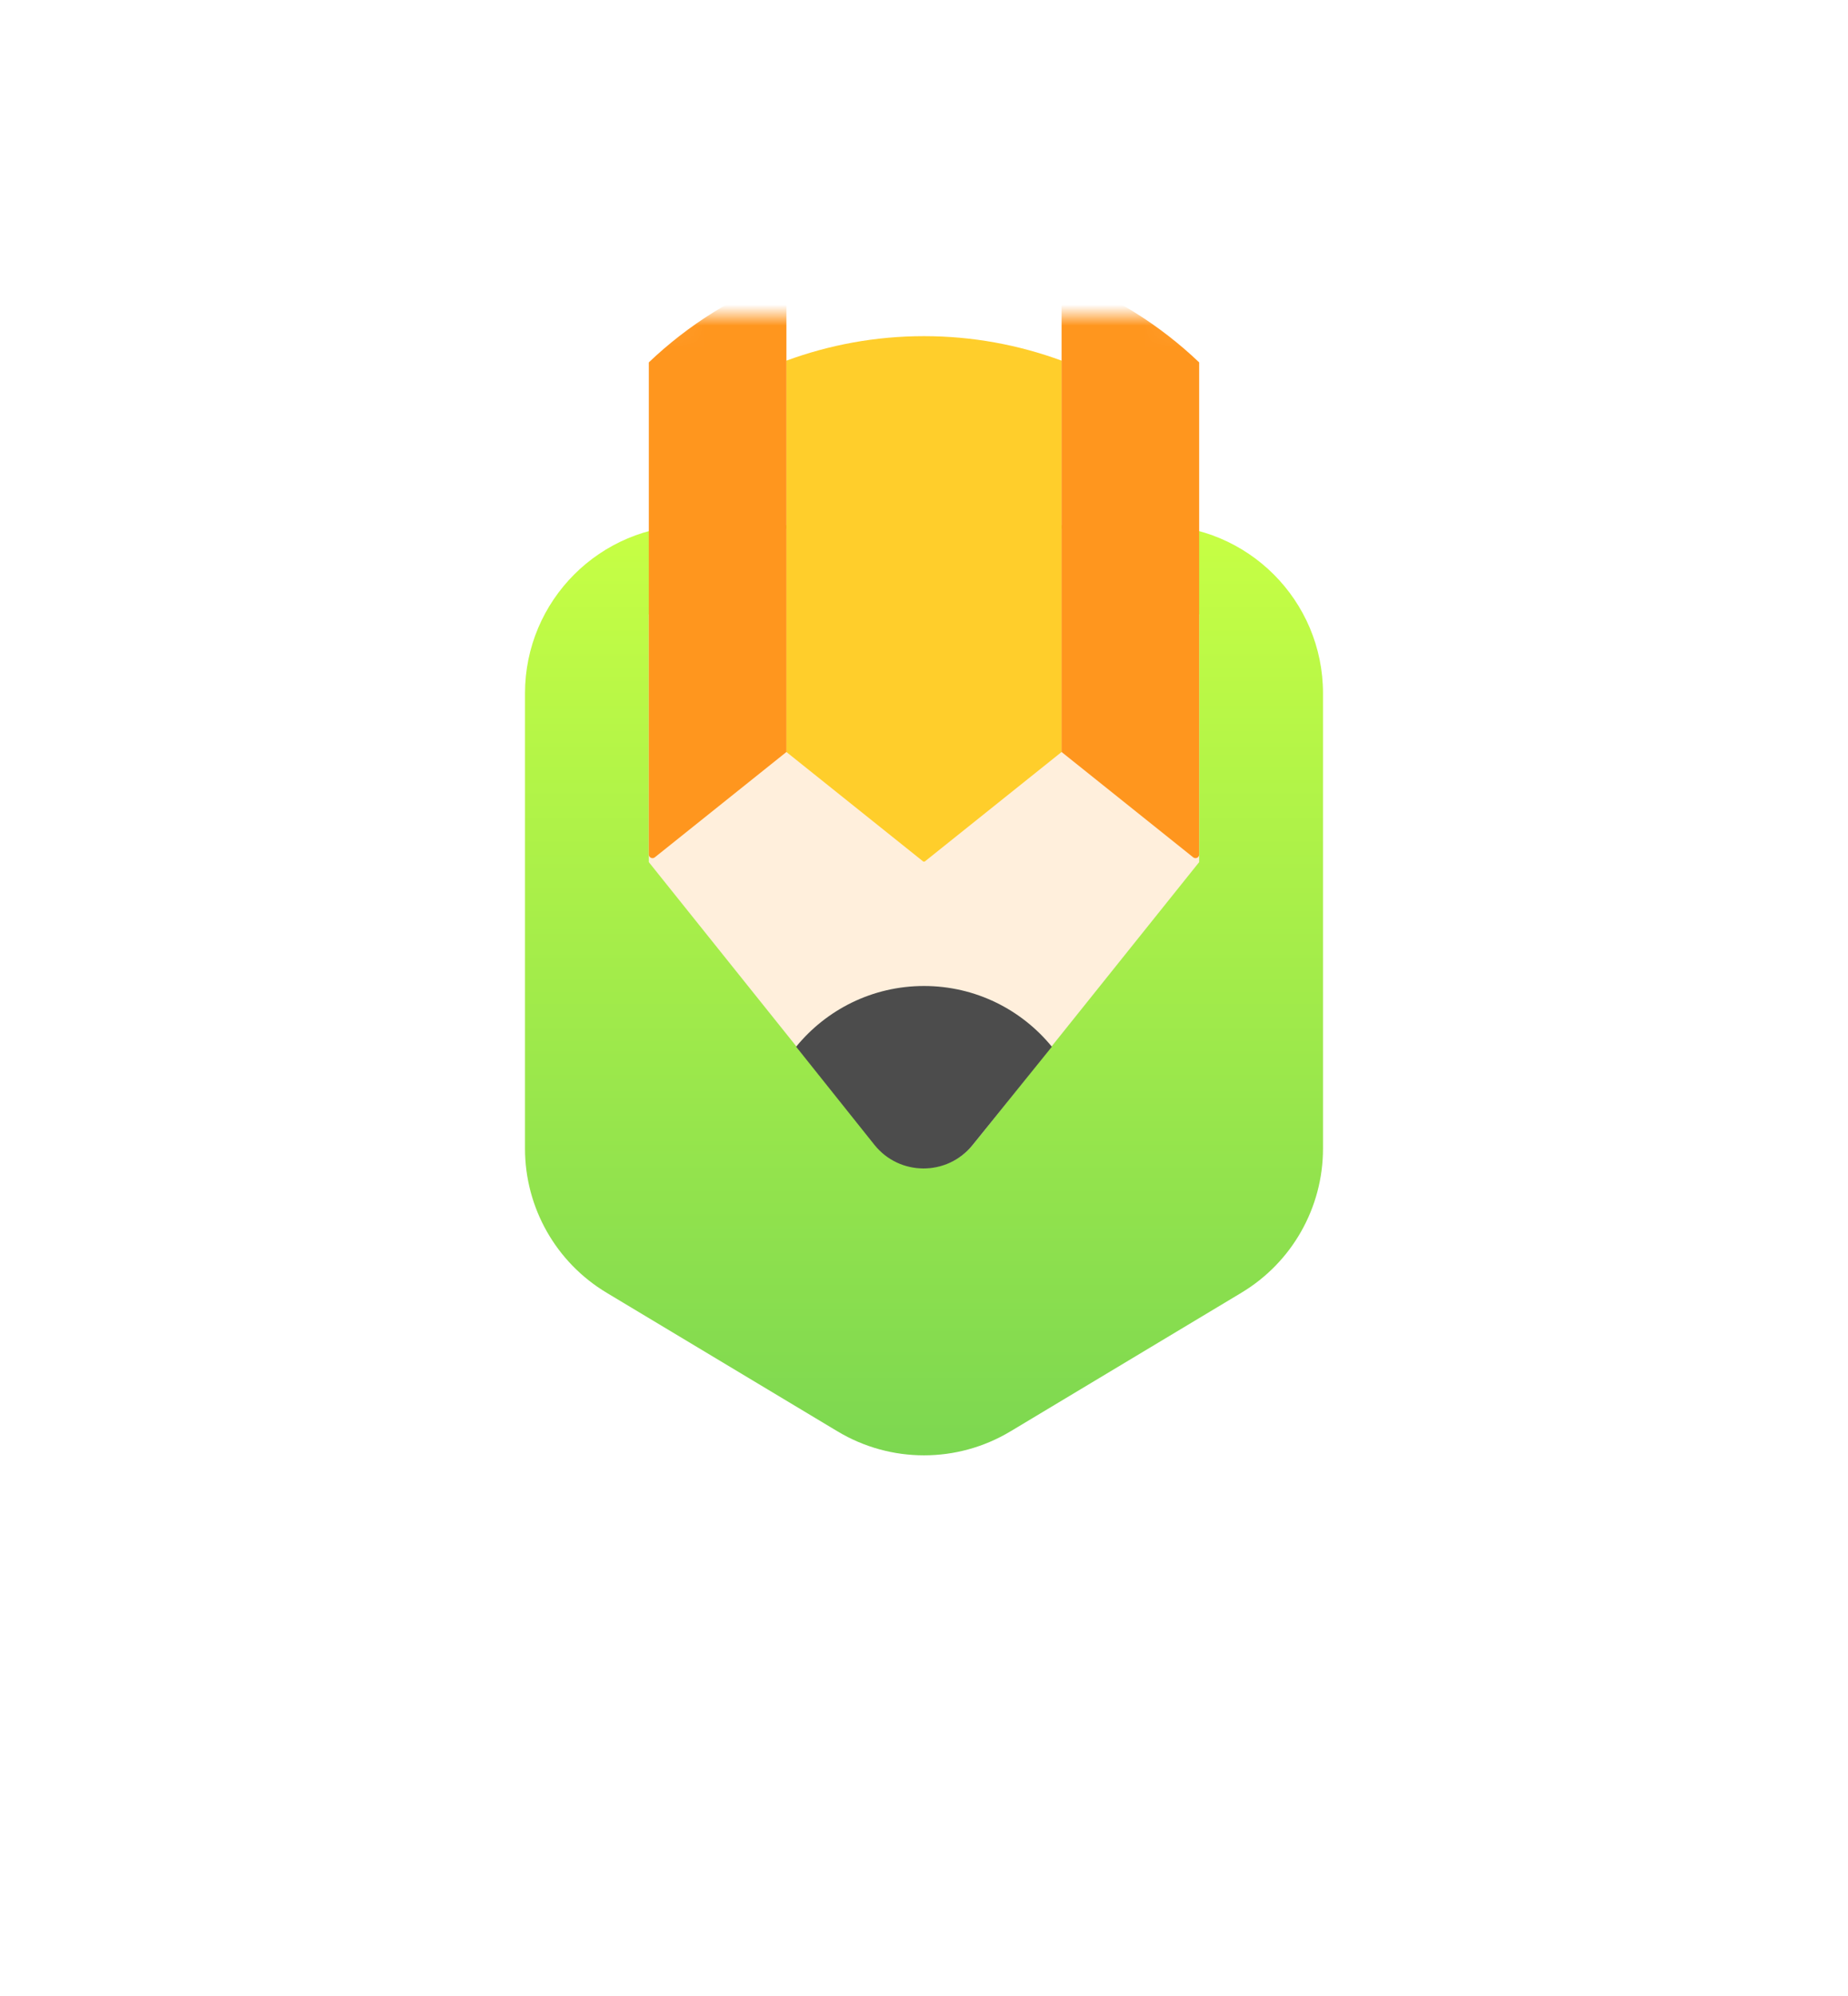 <svg width="88" height="95" viewBox="0 0 88 95" fill="none" xmlns="http://www.w3.org/2000/svg">
<g filter="url(#filter0_d_1246_4769)">
<path fill-rule="evenodd" clip-rule="evenodd" d="M25 23C25 18.582 28.582 15 33 15H55C59.418 15 63 18.582 63 23V44.67C63 47.481 61.526 50.085 59.116 51.53L48.116 58.13C45.583 59.651 42.417 59.651 39.884 58.13L28.884 51.53C26.474 50.085 25 47.481 25 44.67V23Z" fill="url(#paint0_linear_1246_4769)"/>
</g>
<mask id="mask0_1246_4769" style="mask-type:alpha" maskUnits="userSpaceOnUse" x="25" y="15" width="38" height="45">
<path fill-rule="evenodd" clip-rule="evenodd" d="M25 23C25 18.582 28.582 15 33 15H55C59.418 15 63 18.582 63 23V44.67C63 47.481 61.526 50.085 59.116 51.53L48.116 58.13C45.583 59.651 42.417 59.651 39.884 58.13L28.884 51.53C26.474 50.085 25 47.481 25 44.67V23Z" fill="white"/>
</mask>
<g mask="url(#mask0_1246_4769)">
<g filter="url(#filter1_d_1246_4769)">
<path d="M44 20C38.918 20 34.306 21.999 30.896 25.249V37.035L41.658 50.471C42.859 51.97 45.141 51.97 46.341 50.471L57.103 37.035V25.249C53.694 21.999 49.082 20 44 20Z" fill="#FFEFDC"/>
<path d="M44 42.931C41.544 42.931 39.353 44.058 37.911 45.822L41.636 50.488C42.833 51.987 45.11 51.993 46.315 50.5L50.089 45.822C48.647 44.058 46.455 42.931 44 42.931Z" fill="#4C4C4C"/>
<path d="M44 12C41.696 12 39.49 12.415 37.448 13.166V31.793L43.968 37.009C43.981 37.019 44 37.01 44 36.993C44 37.01 44.019 37.019 44.032 37.009L50.552 31.793V13.166C48.51 12.415 46.304 12 44 12Z" fill="#FFCE2B"/>
<path d="M31.18 36.808L37.448 31.793V9.166C34.985 10.073 32.76 11.472 30.896 13.249V36.672C30.896 36.818 31.066 36.899 31.18 36.808Z" fill="#FF961E"/>
<path d="M50.552 31.793L56.82 36.808C56.934 36.899 57.103 36.818 57.103 36.672V13.249C55.239 11.472 53.015 10.073 50.552 9.166V31.793Z" fill="#FF961E"/>
</g>
</g>
<defs>
<filter id="filter0_d_1246_4769" x="0" y="0" width="88" height="94.27" filterUnits="userSpaceOnUse" color-interpolation-filters="sRGB">
<feFlood flood-opacity="0" result="BackgroundImageFix"/>
<feColorMatrix in="SourceAlpha" type="matrix" values="0 0 0 0 0 0 0 0 0 0 0 0 0 0 0 0 0 0 127 0" result="hardAlpha"/>
<feOffset dy="10"/>
<feGaussianBlur stdDeviation="12.5"/>
<feColorMatrix type="matrix" values="0 0 0 0 0.33 0 0 0 0 1 0 0 0 0 0.451 0 0 0 0.298 0"/>
<feBlend mode="normal" in2="BackgroundImageFix" result="effect1_dropShadow_1246_4769"/>
<feBlend mode="normal" in="SourceGraphic" in2="effect1_dropShadow_1246_4769" result="shape"/>
</filter>
<filter id="filter1_d_1246_4769" x="24.896" y="7.166" width="38.207" height="54.45" filterUnits="userSpaceOnUse" color-interpolation-filters="sRGB">
<feFlood flood-opacity="0" result="BackgroundImageFix"/>
<feColorMatrix in="SourceAlpha" type="matrix" values="0 0 0 0 0 0 0 0 0 0 0 0 0 0 0 0 0 0 127 0" result="hardAlpha"/>
<feOffset dy="4"/>
<feGaussianBlur stdDeviation="3"/>
<feColorMatrix type="matrix" values="0 0 0 0 0 0 0 0 0 0.572 0 0 0 0 0.154 0 0 0 0.5 0"/>
<feBlend mode="normal" in2="BackgroundImageFix" result="effect1_dropShadow_1246_4769"/>
<feBlend mode="normal" in="SourceGraphic" in2="effect1_dropShadow_1246_4769" result="shape"/>
</filter>
<linearGradient id="paint0_linear_1246_4769" x1="25" y1="15" x2="25" y2="60.6" gradientUnits="userSpaceOnUse">
<stop stop-color="#C7FF44"/>
<stop offset="1" stop-color="#7AD651"/>
</linearGradient>
</defs>
</svg>
